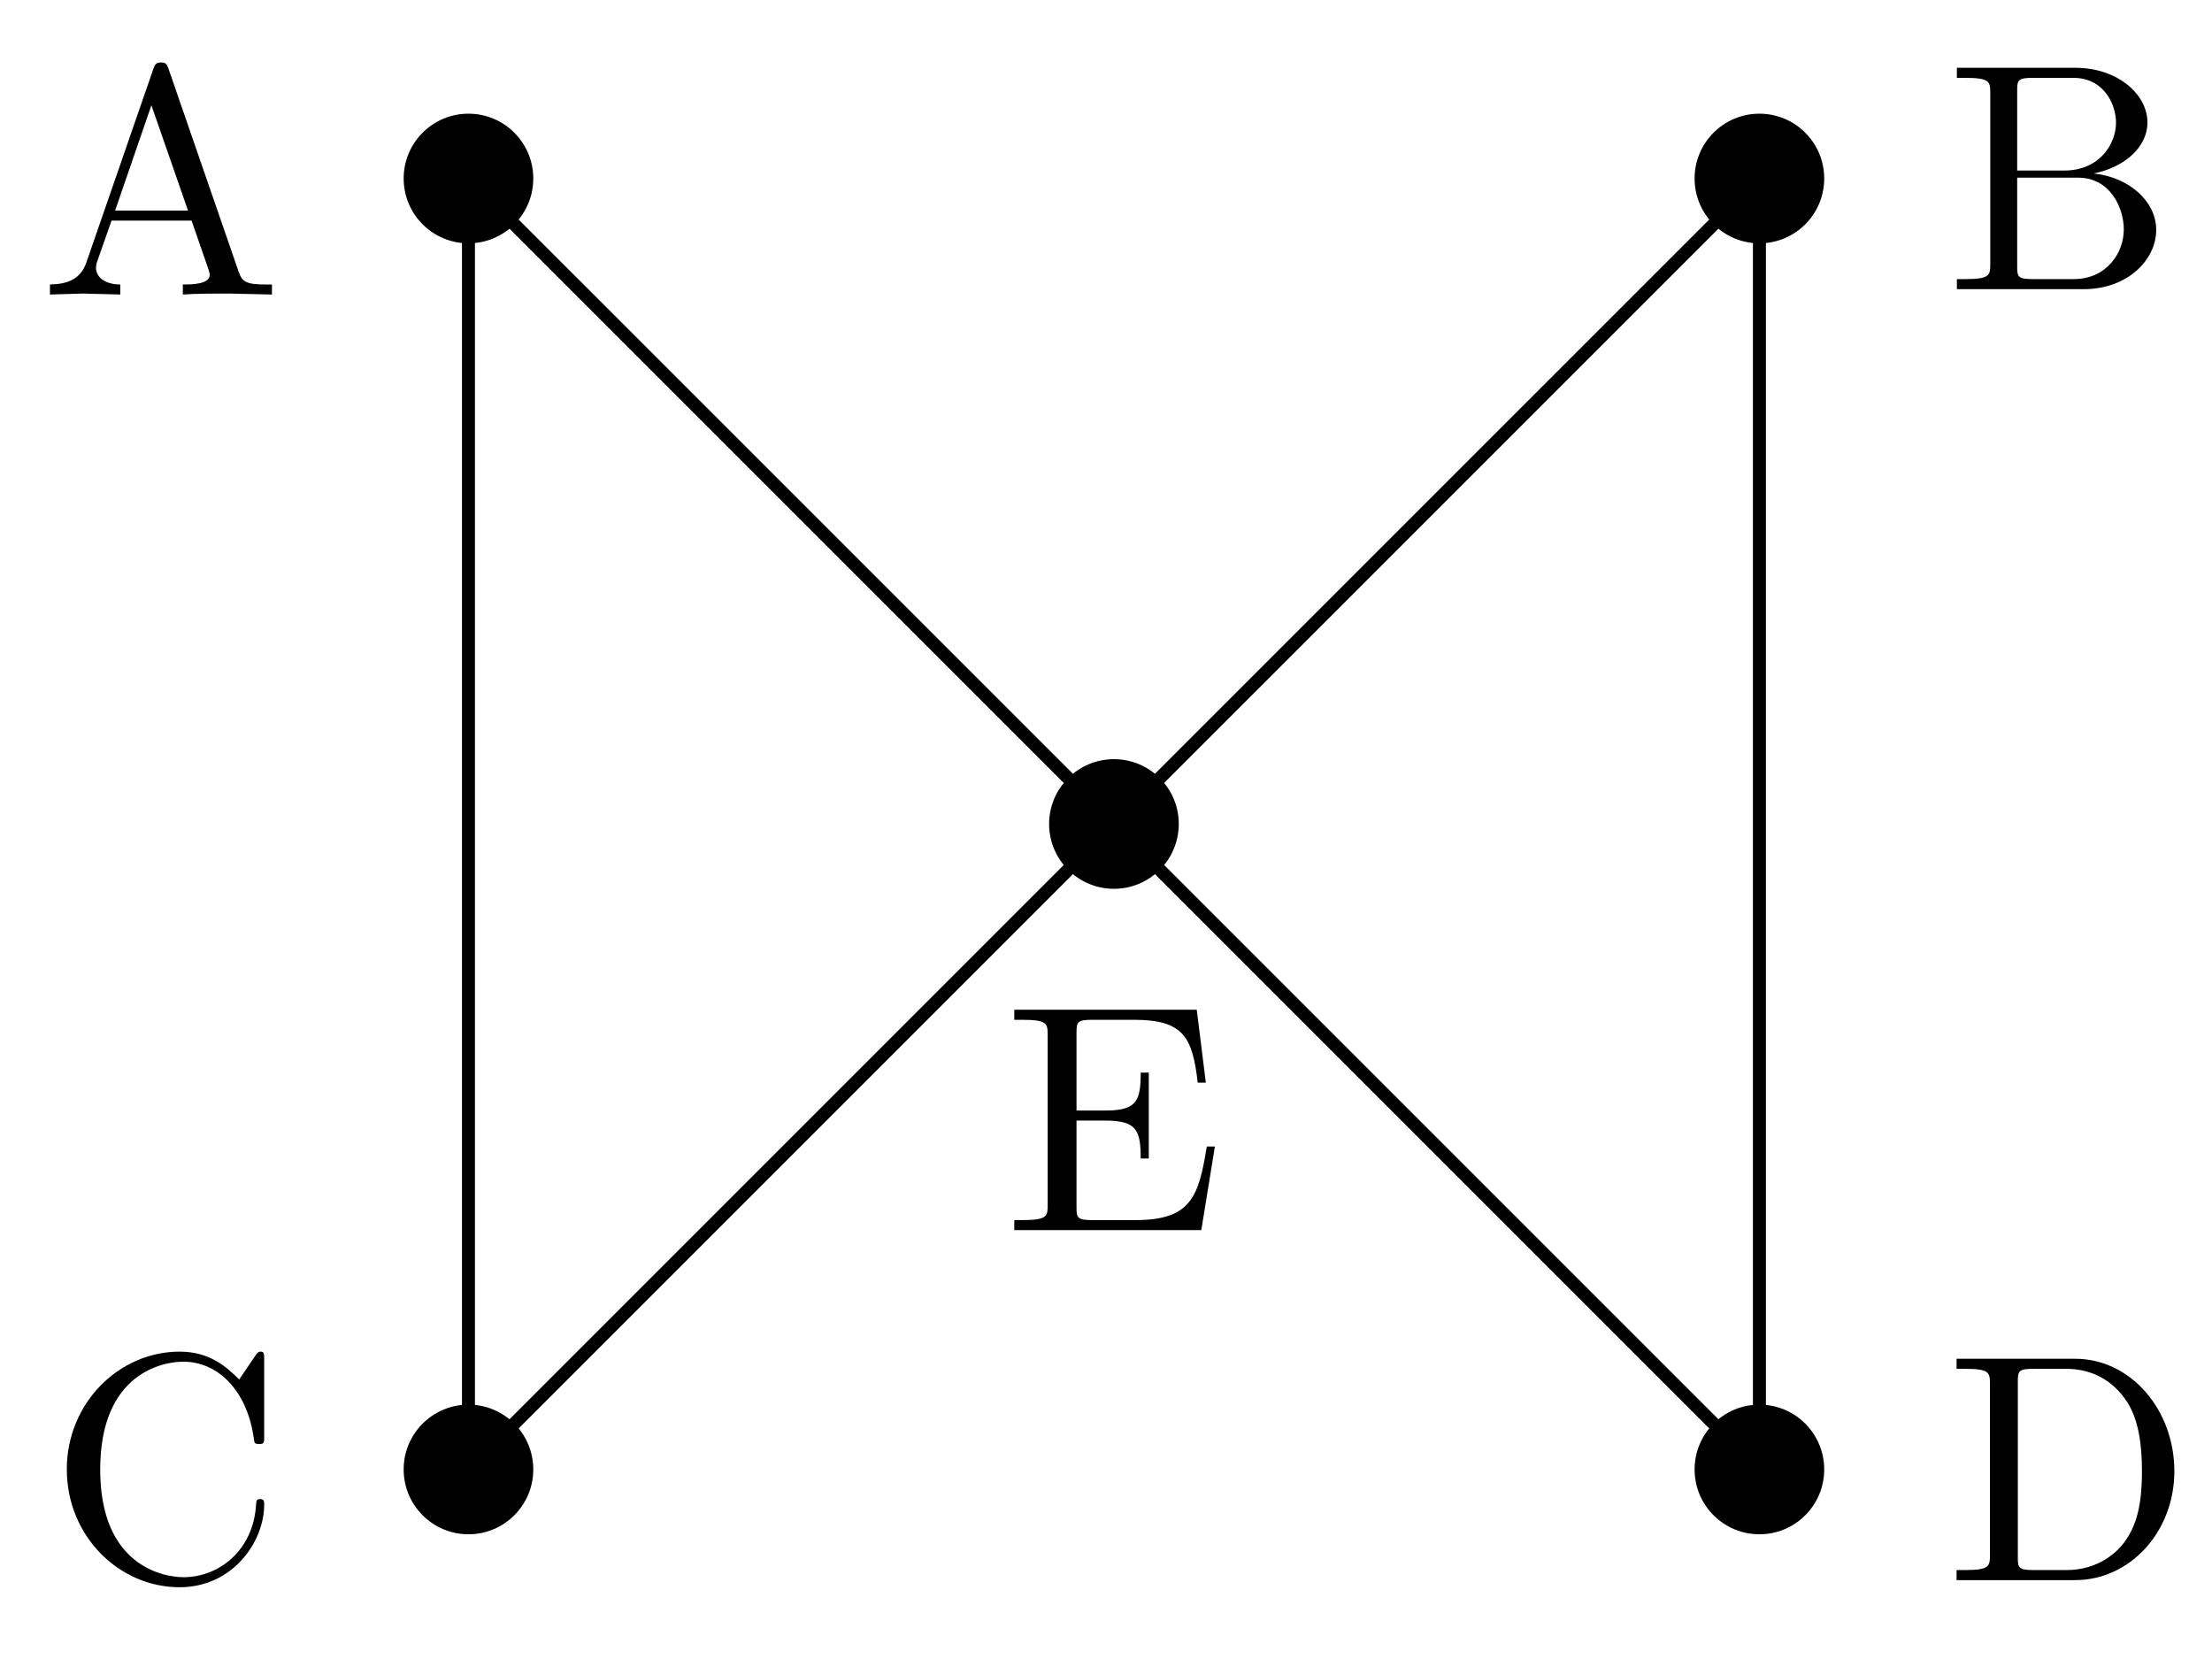 <svg xmlns="http://www.w3.org/2000/svg" xmlns:xlink="http://www.w3.org/1999/xlink" version="1.1" width="68pt" height="51pt" viewBox="0 0 68 51">
<defs>
<path id="font_1_42" d="M.665 .233C.665 .243 .665 .25 .652 .25 .641 .25 .641 .244 .64 .234 .632 .091 .525 .009 .416 .009 .355 .009 .159 .043 .159 .341 .159 .64 .354 .674 .415 .674 .524 .674 .613 .583 .633 .437 .635 .423 .635 .42 .649 .42 .665 .42 .665 .423 .665 .444V.681C.665 .698 .665 .705 .654 .705 .65 .705 .646 .705 .638 .693L.588 .619C.551 .655 .5 .705 .404 .705 .217 .705 .056 .546 .056 .342 .056 .135 .218-.022 .404-.022 .567-.022 .665 .117 .665 .233Z"/>
<path id="font_1_49" d="M.652 .258H.627C.602 .104 .579 .031 .407 .031H.274C.227 .031 .225 .038 .225 .071V.338H.315C.412 .338 .423 .306 .423 .221H.448V.486H.423C.423 .4 .412 .369 .315 .369H.225V.609C.225 .642 .227 .649 .274 .649H.403C.556 .649 .583 .594 .599 .455H.624L.596 .68H.033V.649H.057C.134 .649 .136 .638 .136 .602V.078C.136 .042 .134 .031 .057 .031H.033V0H.61L.652 .258Z"/>
<path id="font_1_27" d="M.717 0V.031H.699C.639 .031 .625 .038 .614 .071L.398 .696C.393 .709 .391 .716 .375 .716 .359 .716 .356 .71 .351 .696L.144 .098C.126 .047 .086 .032 .032 .031V0L.134 .003 .249 0V.031C.199 .031 .174 .056 .174 .082 .174 .085 .175 .095 .176 .097L.222 .228H.469L.522 .075C.523 .071 .525 .065 .525 .061 .525 .031 .469 .031 .442 .031V0C.478 .003 .548 .003 .586 .003L.717 0M.458 .259H.233L.345 .584 .458 .259Z"/>
<path id="font_1_46" d="M.707 .336C.707 .526 .572 .683 .401 .683H.035V.652H.059C.136 .652 .138 .641 .138 .605V.078C.138 .042 .136 .031 .059 .031H.035V0H.401C.569 0 .707 .148 .707 .336M.607 .336C.607 .225 .588 .165 .552 .116 .532 .089 .475 .031 .374 .031H.273C.226 .031 .224 .038 .224 .071V.612C.224 .645 .226 .652 .273 .652H.373C.435 .652 .504 .63 .555 .559 .598 .5 .607 .414 .607 .336Z"/>
<path id="font_1_34" d="M.651 .183C.651 .27 .569 .345 .458 .357 .555 .376 .624 .44 .624 .514 .624 .601 .532 .683 .402 .683H.036V.652H.06C.137 .652 .139 .641 .139 .605V.078C.139 .042 .137 .031 .06 .031H.036V0H.428C.561-0 .651 .089 .651 .183V.183M.527 .514C.527 .45 .478 .366 .367 .366H.222V.612C.222 .645 .224 .652 .271 .652H.395C.492 .652 .527 .567 .527 .514V.514M.551 .184C.551 .113 .499 .031 .396 .031H.271C.224 .031 .222 .038 .222 .071V.344H.41C.509 .344 .551 .251 .551 .184V.184Z"/>
</defs>
<path transform="matrix(1,0,0,-1,34.244,45.173)" stroke-width=".399" stroke-linecap="butt" stroke-miterlimit="10" stroke-linejoin="miter" fill="none" stroke="#000000" d="M-19.843 0 0 19.843-19.843 39.685V0M19.843 0 0 19.843 19.843 39.685V0"/>
<path transform="matrix(1,0,0,-1,34.244,45.173)" d="M-17.85 0C-17.85 1.1-18.742 1.993-19.843 1.993-20.943 1.993-21.835 1.1-21.835 0-21.835-1.1-20.943-1.993-19.843-1.993-18.742-1.993-17.85-1.1-17.85 0ZM-19.843 0"/>
<use data-text="C" xlink:href="#font_1_42" transform="matrix(9.963,0,0,-9.963,1.496,48.575)"/>
<path transform="matrix(1,0,0,-1,34.244,45.173)" d="M1.993 19.843C1.993 20.943 1.1 21.835 0 21.835-1.1 21.835-1.993 20.943-1.993 19.843-1.993 18.742-1.1 17.85 0 17.85 1.1 17.85 1.993 18.742 1.993 19.843ZM0 19.843"/>
<use data-text="E" xlink:href="#font_1_49" transform="matrix(9.963,0,0,-9.963,30.852,37.816)"/>
<path transform="matrix(1,0,0,-1,34.244,45.173)" d="M-17.85 39.685C-17.85 40.786-18.742 41.678-19.843 41.678-20.943 41.678-21.835 40.786-21.835 39.685-21.835 38.585-20.943 37.693-19.843 37.693-18.742 37.693-17.85 38.585-17.85 39.685ZM-19.843 39.685"/>
<use data-text="A" xlink:href="#font_1_27" transform="matrix(9.963,0,0,-9.963,1.217,9.054)"/>
<path transform="matrix(1,0,0,-1,34.244,45.173)" d="M21.835 0C21.835 1.1 20.943 1.993 19.843 1.993 18.742 1.993 17.85 1.1 17.85 0 17.85-1.1 18.742-1.993 19.843-1.993 20.943-1.993 21.835-1.1 21.835 0ZM19.843 0"/>
<use data-text="D" xlink:href="#font_1_46" transform="matrix(9.963,0,0,-9.963,59.799,48.575)"/>
<path transform="matrix(1,0,0,-1,34.244,45.173)" d="M21.835 39.685C21.835 40.786 20.943 41.678 19.843 41.678 18.742 41.678 17.85 40.786 17.85 39.685 17.85 38.585 18.742 37.693 19.843 37.693 20.943 37.693 21.835 38.585 21.835 39.685ZM19.843 39.685"/>
<use data-text="B" xlink:href="#font_1_34" transform="matrix(9.963,0,0,-9.963,59.799,8.889)"/>
</svg>
